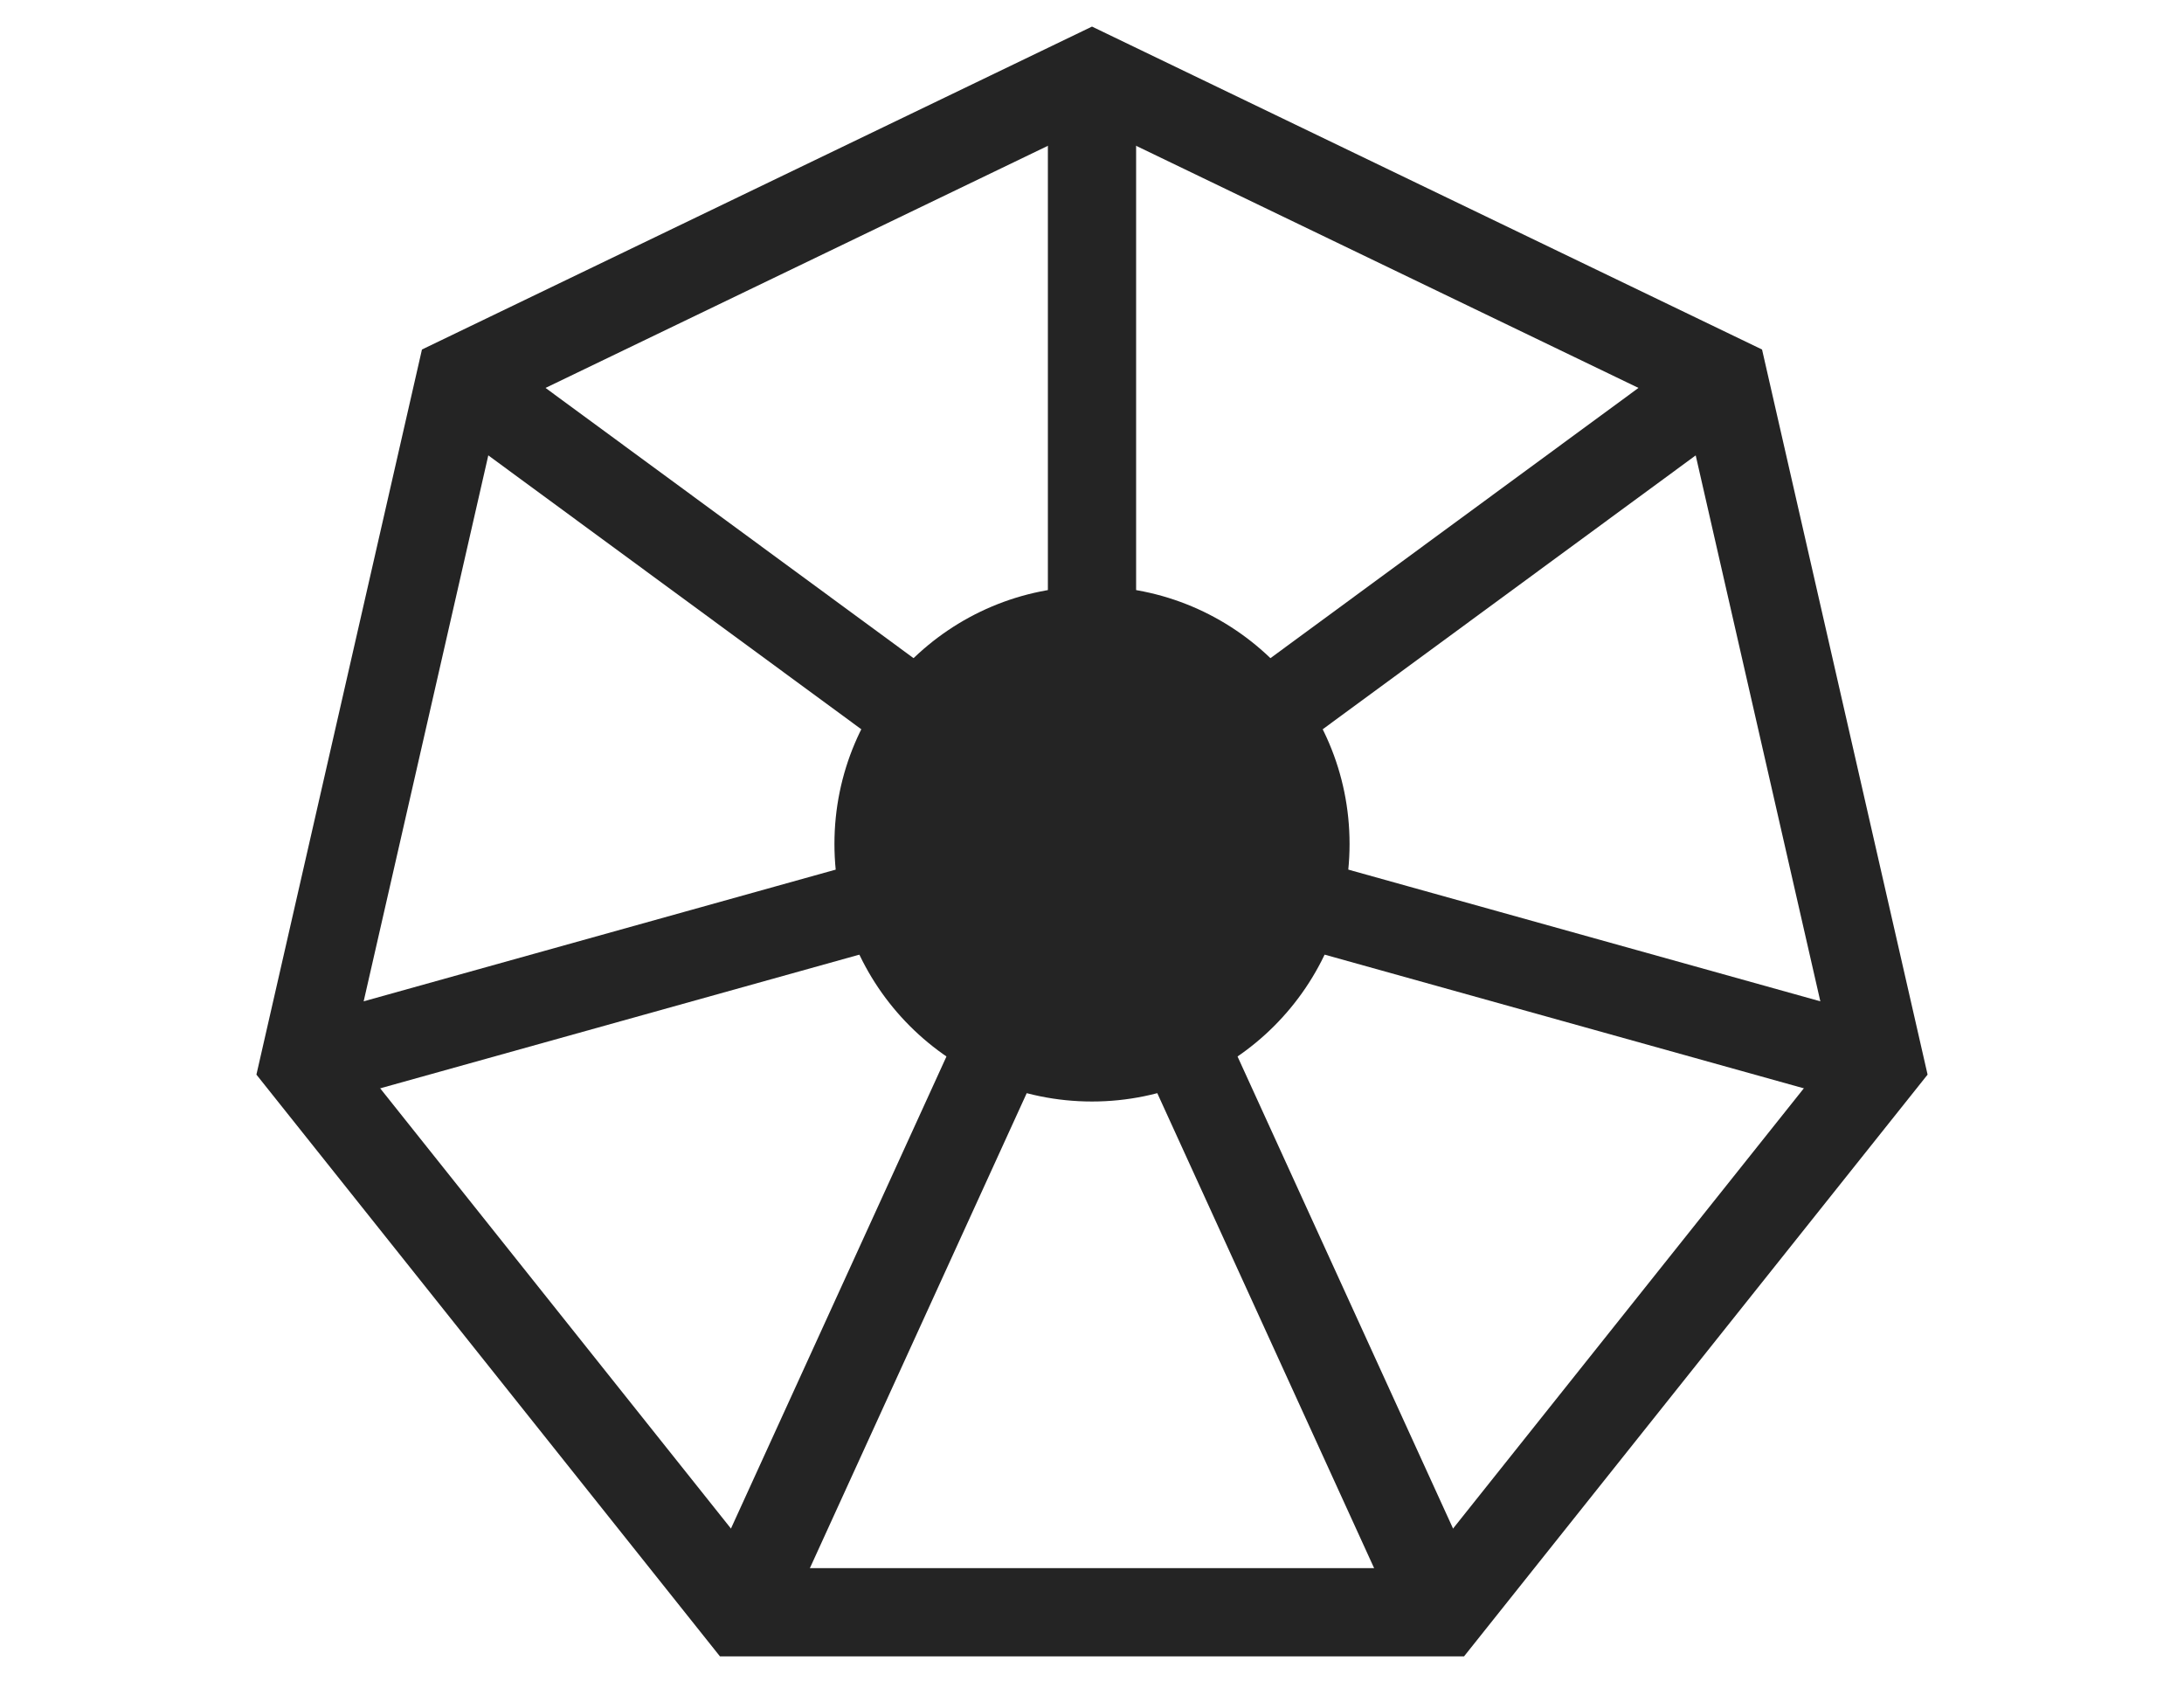<?xml version="1.0" encoding="utf-8"?>
<!-- Generator: Adobe Illustrator 27.2.0, SVG Export Plug-In . SVG Version: 6.00 Build 0)  -->
<svg version="1.1" id="Layer_1" xmlns="http://www.w3.org/2000/svg" xmlns:xlink="http://www.w3.org/1999/xlink" x="0px" y="0px"
	 viewBox="0 0 792 612" style="enable-background:new 0 0 792 612;" xml:space="preserve">
<style type="text/css">
	.st0{fill:#242424;}
	.st1{fill:none;stroke:#242424;stroke-width:32;stroke-miterlimit:10;}
</style>
<circle class="st0" cx="396" cy="306" r="93.4"/>
<g>
	<polygon class="st1" points="396,27.4 166.9,137.8 110.3,385.7 268.8,584.6 523.2,584.6 681.7,385.7 625.1,137.8 	"/>
	<polyline class="st1" points="625.1,137.8 396,306 396,27.4 	"/>
	<polyline class="st1" points="523.2,584.6 396,306 681.7,385.7 	"/>
	<polyline class="st1" points="110.3,385.7 396,306 268.8,584.6 	"/>
	<line class="st1" x1="166.9" y1="137.8" x2="396" y2="306"/>
</g>
</svg>
